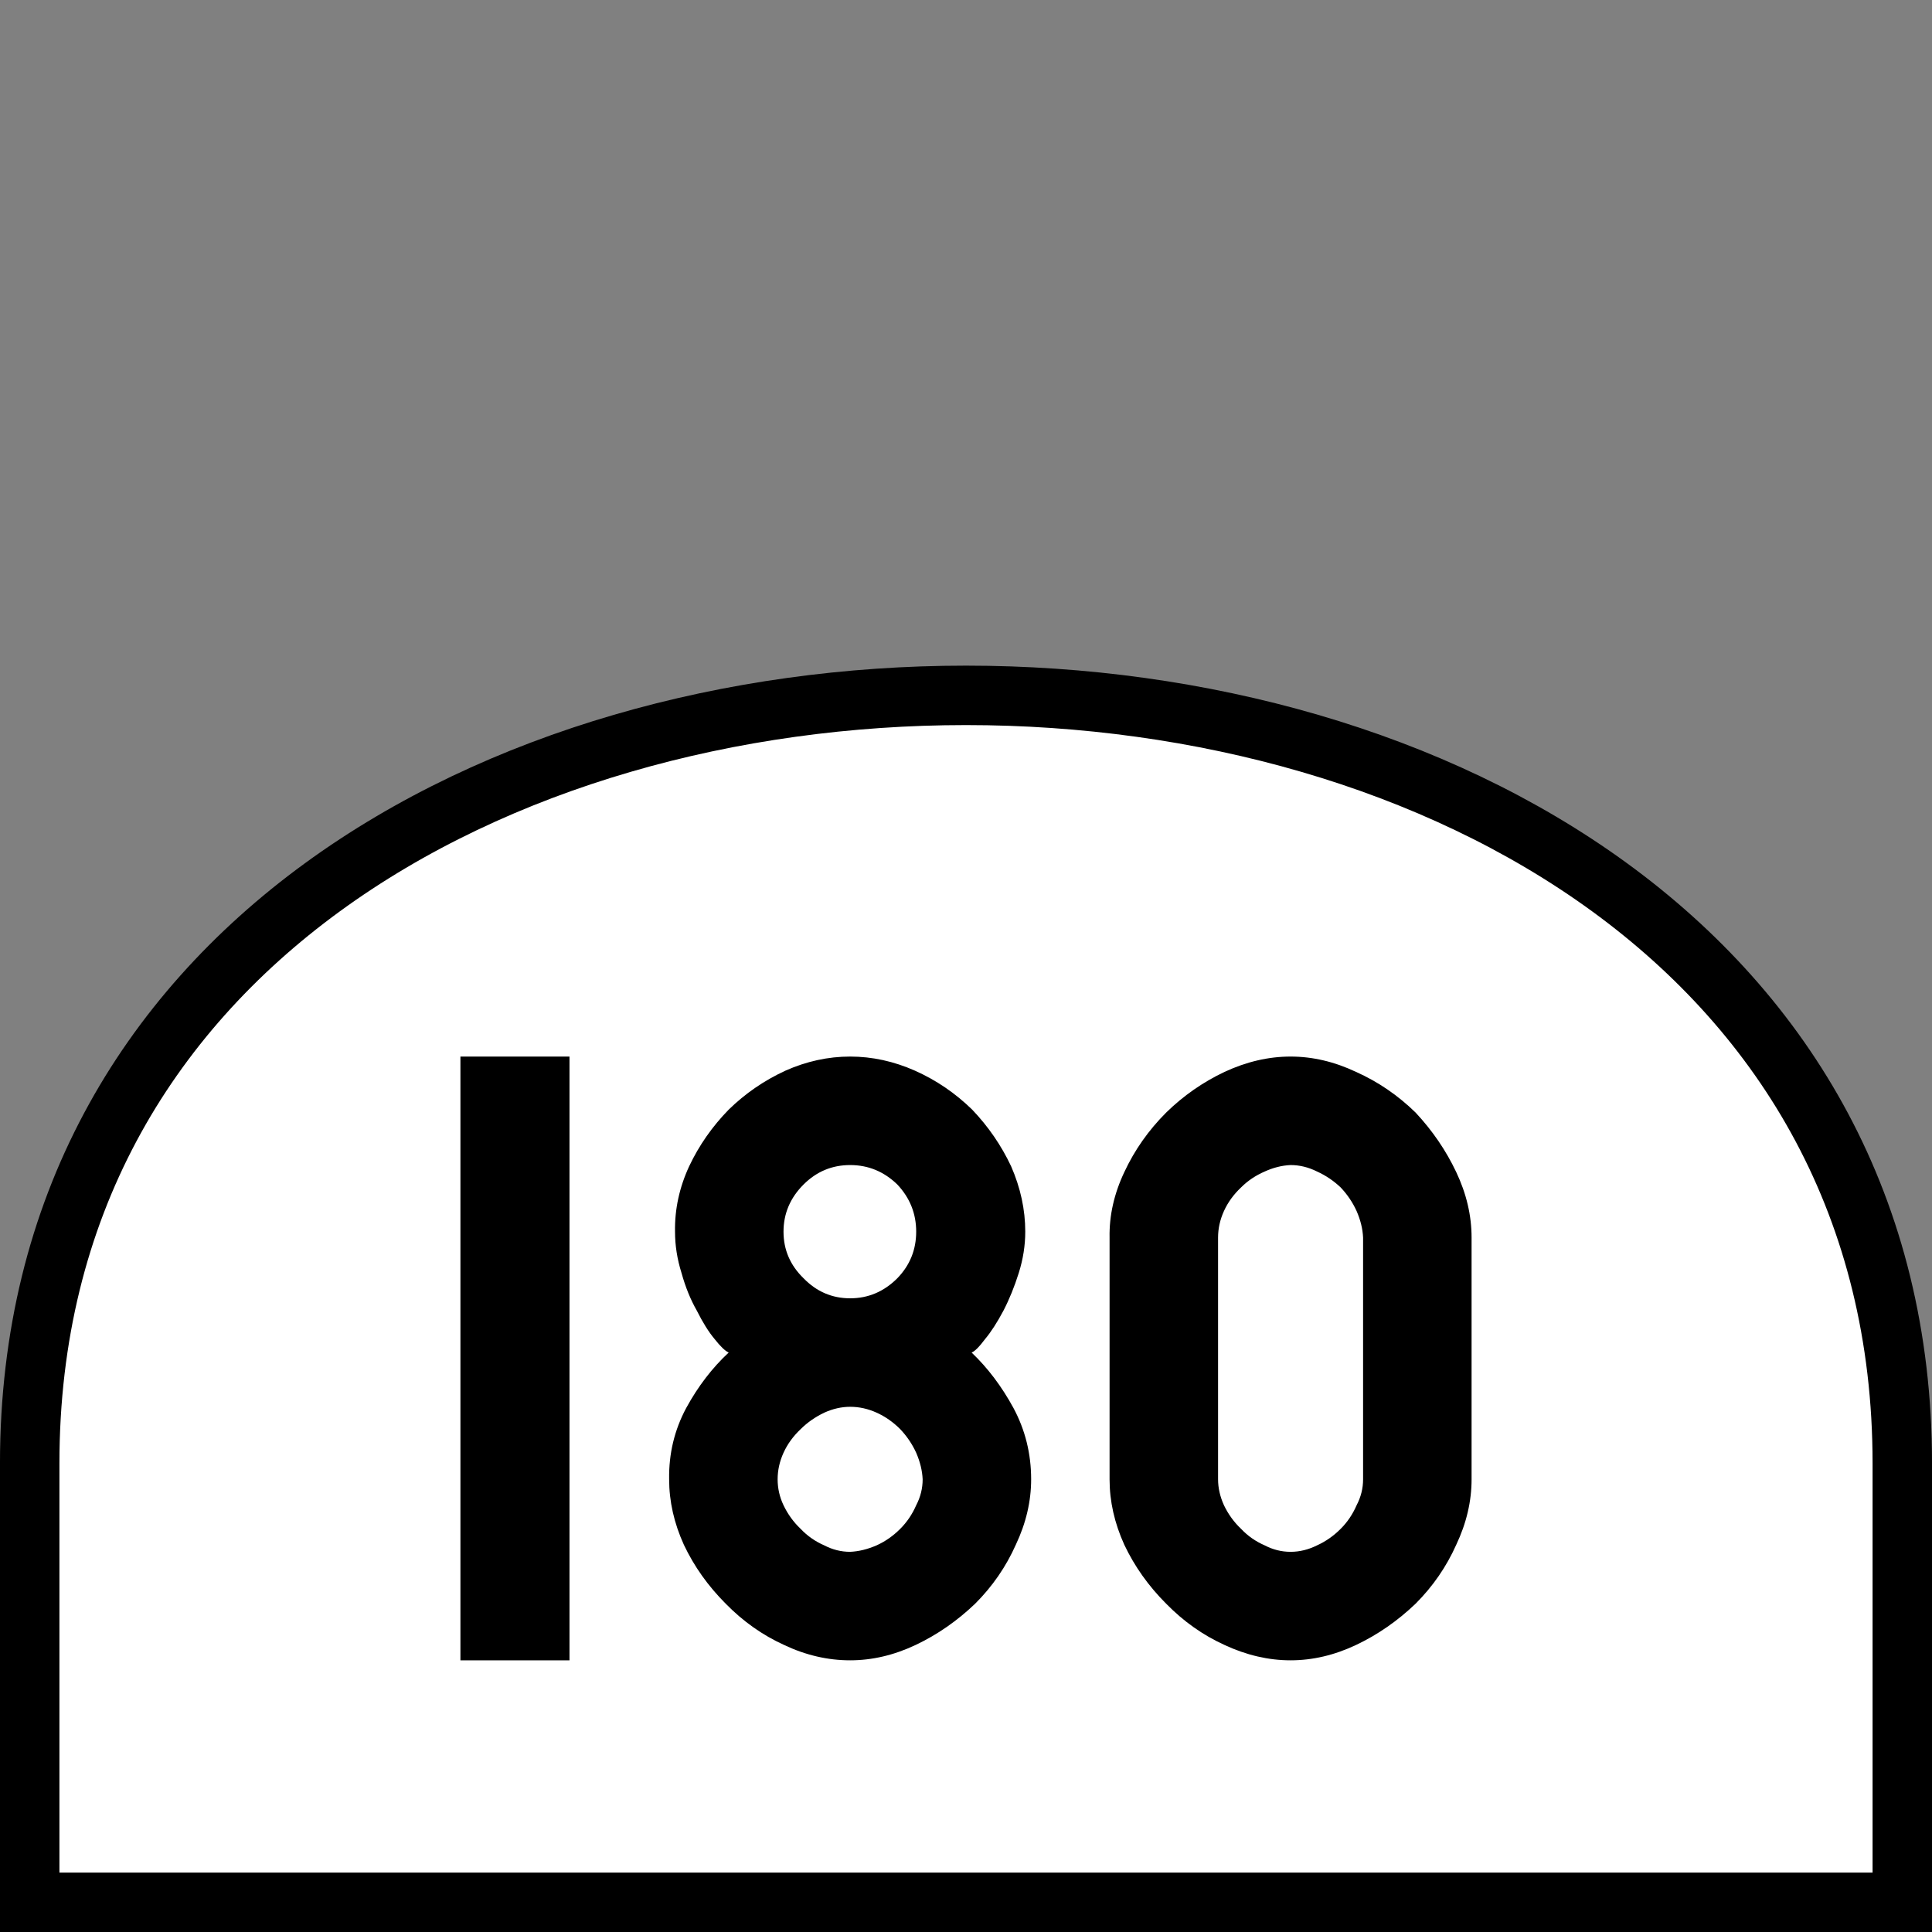 <?xml version="1.0" encoding="UTF-8"?>
<svg version="1.1" viewBox="0 0 64 64" xmlns="http://www.w3.org/2000/svg"><rect x="0" y="0" width="64" height="64" fill="#808080" stroke="none"/><path d="M0 0h64v64H0z" fill="none" fill-opacity="0" stroke-linecap="round" stroke-linejoin="round" stroke-width="6.4" style="paint-order:markers stroke fill"/><path d="M.984 63.016h62.032V48.477c0-33.923-62.032-33.923-62.032 0z" fill="#fff" stroke="#000" stroke-width="1.969" style="font-feature-settings:normal;font-variant-caps:normal;font-variant-ligatures:normal;font-variant-numeric:normal"/><g style="font-feature-settings:normal;font-variant-caps:normal;font-variant-ligatures:normal;font-variant-numeric:normal"><path d="M15.252 55h3.613V35h-3.613zm18.711-14.2q0-1.093-.469-2.167-.488-1.035-1.289-1.875-.84-.82-1.894-1.29Q29.256 35 28.162 35t-2.148.469q-1.055.488-1.875 1.289-.82.84-1.309 1.875-.488 1.054-.469 2.168 0 .683.215 1.367.195.703.508 1.25.293.586.586.937.293.372.469.45-.82.761-1.407 1.836-.586 1.093-.566 2.363 0 1.094.488 2.168.508 1.074 1.387 1.953.86.879 1.934 1.367 1.074.508 2.187.508 1.094 0 2.168-.508t1.973-1.367q.86-.86 1.347-1.953.508-1.074.508-2.168 0-1.27-.586-2.363-.586-1.075-1.386-1.836.156-.059.449-.45.293-.351.605-.937.293-.566.508-1.25t.215-1.367zm-3.613 0q0 .9-.625 1.544-.664.664-1.563.664t-1.543-.664q-.664-.645-.664-1.543 0-.899.664-1.563.645-.644 1.543-.644.899 0 1.563.644.625.664.625 1.563zm-4.59 8.204q0-.45.195-.879.195-.43.566-.781.333-.332.782-.547.43-.195.86-.195.448 0 .878.195t.781.547q.332.351.528.781.195.45.214.879 0 .45-.214.86-.196.449-.528.78-.351.352-.781.547-.45.196-.879.215-.45 0-.86-.215-.448-.195-.78-.546-.352-.333-.567-.782-.195-.41-.195-.86zM42.752 55q1.094 0 2.168-.508t1.973-1.367q.859-.86 1.347-1.953.508-1.074.508-2.168v-8.008q0-1.094-.508-2.168t-1.347-1.973q-.88-.859-1.973-1.347Q43.846 35 42.752 35t-2.188.508q-1.074.508-1.933 1.347-.879.88-1.387 1.973-.508 1.074-.488 2.168v8.008q0 1.094.488 2.168.508 1.074 1.387 1.953.86.879 1.933 1.367 1.094.508 2.188.508m0-3.594q-.45 0-.86-.215-.449-.195-.78-.546-.352-.333-.567-.782-.195-.43-.195-.86v-8.007q0-.45.195-.879.195-.43.566-.781.332-.332.782-.527.43-.196.859-.215.45 0 .879.215.43.195.781.527.332.352.527.781.196.45.215.88v8.007q0 .45-.215.86-.195.449-.527.78-.351.352-.781.547-.43.215-.879.215" stroke-width="2.5" aria-label="180"/></g></svg>
